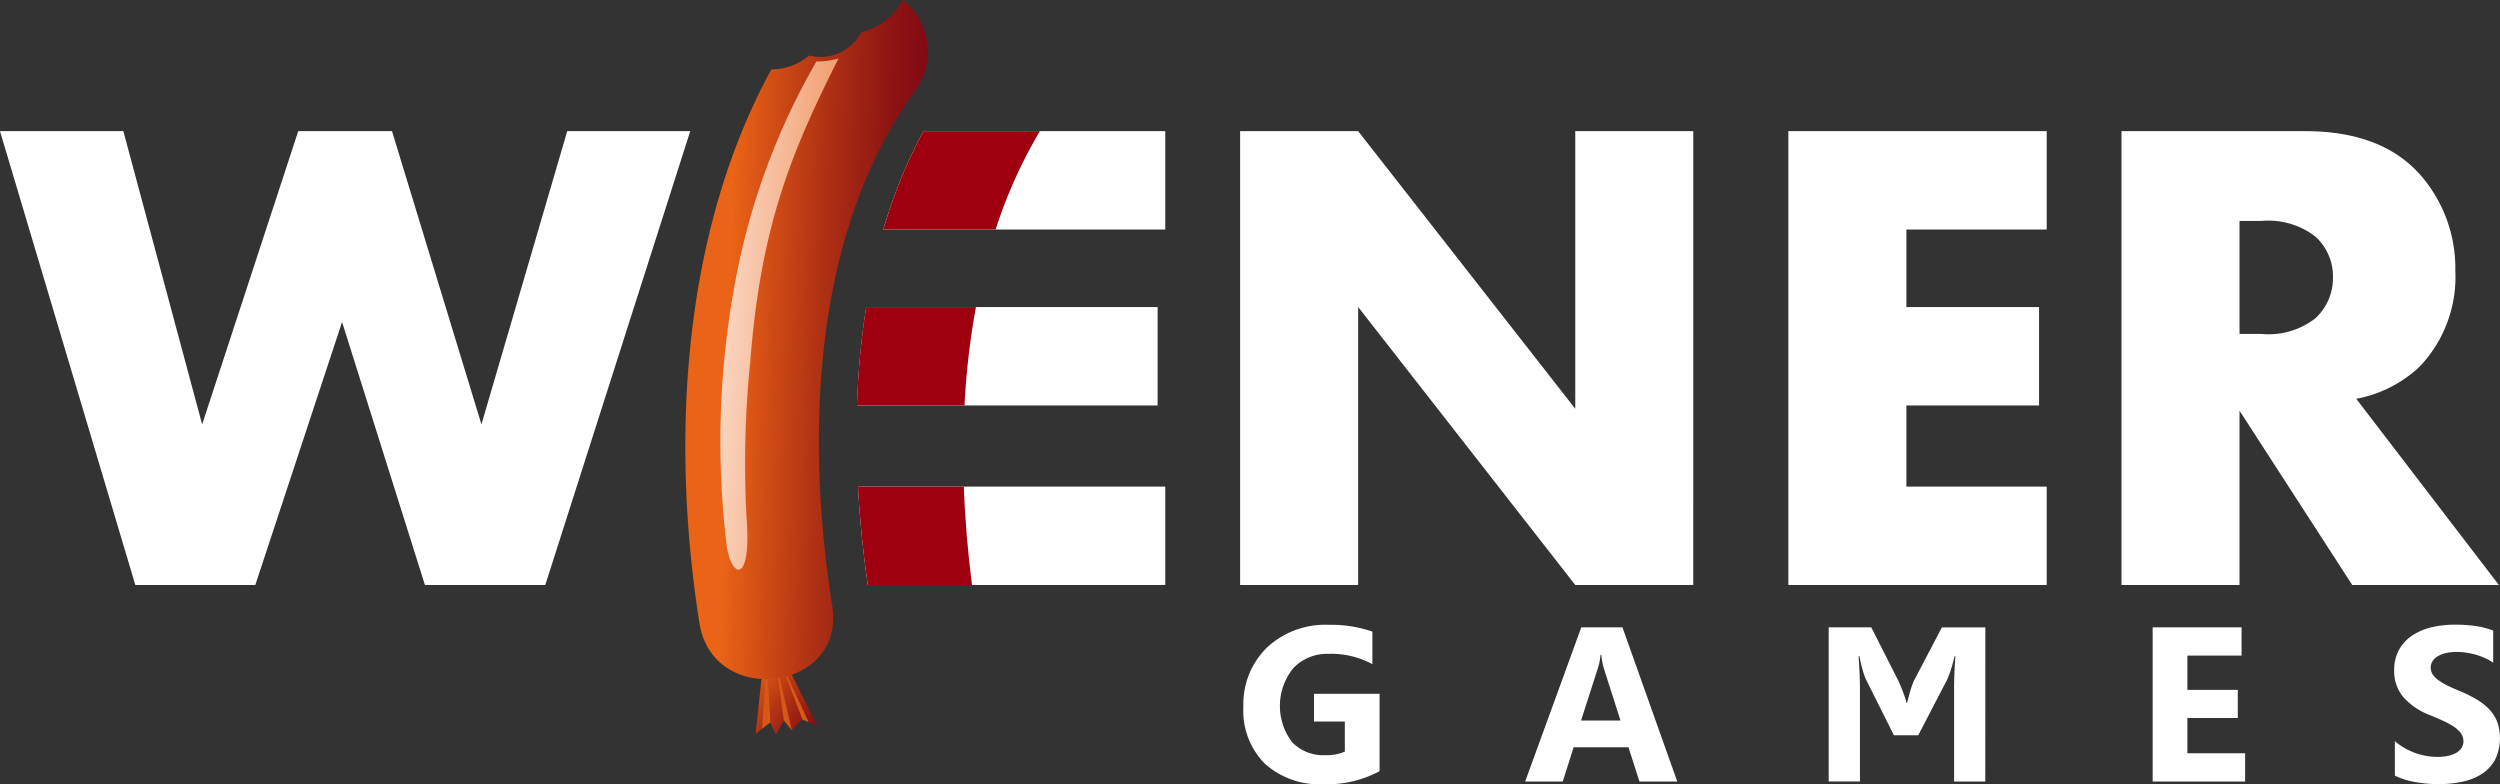 <svg xmlns="http://www.w3.org/2000/svg" xmlns:xlink="http://www.w3.org/1999/xlink" width="175.021" height="54.9" viewBox="0 0 175.021 54.9">
  <rect x="0" y="0" width="175.021" height="54.9" fill="#333333" stroke="none"/>
  <defs>
    <linearGradient id="linear-gradient" x1="-2.395" y1="2.279" x2="-1.216" y2="3.399" gradientUnits="objectBoundingBox">
      <stop offset="0.121" stop-color="#ea6316"/>
      <stop offset="0.528" stop-color="#b23314"/>
      <stop offset="0.835" stop-color="#8f1513"/>
      <stop offset="1" stop-color="#820a13"/>
    </linearGradient>
    <linearGradient id="linear-gradient-2" x1="0.124" y1="0.465" x2="0.956" y2="0.527" xlink:href="#linear-gradient"/>
    <linearGradient id="linear-gradient-3" x1="-0.522" y1="0.208" x2="1.675" y2="0.796" gradientUnits="objectBoundingBox">
      <stop offset="0" stop-color="#fff"/>
      <stop offset="1" stop-color="#ea6316"/>
    </linearGradient>
  </defs>
  <g id="WienerLogo" transform="translate(-146.485 -123.424)">
    <g id="Group_1646" data-name="Group 1646" transform="translate(194.464 123.424)">
      <g id="Group_1645" data-name="Group 1645" transform="translate(4.921 46.177)">
        <path id="Path_3947" data-name="Path 3947" d="M1000.916,867.522l2.3,4.647-1.045-.48-.733.775-.558-.685-.557,1-.407-.861-1.011.8.508-4.763Z" transform="translate(-998.904 -867.522)" fill="url(#linear-gradient)"/>
        <path id="Path_3948" data-name="Path 3948" d="M1022.316,874.3l-.557-4.09,1.115,4.775Z" transform="translate(-1020.34 -870.041)" fill="#d75918"/>
        <path id="Path_3949" data-name="Path 3949" d="M1027.909,871.892l-2.036-4.37,1.608,4.205Z" transform="translate(-1024.199 -867.522)" fill="#d75918"/>
        <path id="Path_3950" data-name="Path 3950" d="M1006.192,872.353l.323-4.831.257,4.39Z" transform="translate(-1005.74 -867.522)" fill="#d75918"/>
      </g>
      <path id="Path_3951" data-name="Path 3951" d="M934.824,123.424a4.359,4.359,0,0,1-2.888,2.256,3.24,3.24,0,0,1-3.657,1.632,4.089,4.089,0,0,1-2.643.971c-6.295,11.531-7.037,26.081-5.037,38.76.941,5.964,10.247,4.789,9.3-1.191-1.853-11.744-1.448-26.048,5.786-36.04A4.58,4.58,0,0,0,934.824,123.424Z" transform="translate(-919.613 -123.424)" fill="url(#linear-gradient-2)"/>
      <path id="Path_3952" data-name="Path 3952" d="M967.486,189.426a5.841,5.841,0,0,1-1.552.212,48.628,48.628,0,0,0-5.755,15.841,60.538,60.538,0,0,0-.539,17.894c.292,2.476,1.8,3,1.4-1.94a70.344,70.344,0,0,1,.269-10.78C962.033,201.23,964.154,196.037,967.486,189.426Z" transform="translate(-956.763 -185.33)" fill="url(#linear-gradient-3)"/>
    </g>
    <path id="Path_3953" data-name="Path 3953" d="M194.808,271.361,184.66,303.134h-8.427l-5.8-18.412-6.075,18.412h-8.4l-9.474-31.773h8.636l5.517,20.53,6.727-20.53h6.564l6.262,20.53,6.005-20.53Z" transform="translate(0 -138.756)" fill="#fff"/>
    <path id="Path_3954" data-name="Path 3954" d="M1577.16,303.134H1568.9l-15.2-19.46v19.46h-8.263V271.361h8.263l15.2,19.436V271.361h8.263Z" transform="translate(-1312.133 -138.756)" fill="#fff"/>
    <path id="Path_3955" data-name="Path 3955" d="M2182.023,303.134h-18.086V271.361h18.086v6.89H2172.2v5.424h9.288v6.889H2172.2v5.68h9.823Z" transform="translate(-1892.252 -138.756)" fill="#fff"/>
    <path id="Path_3956" data-name="Path 3956" d="M2566.19,303.134h-10.265l-7.891-12.2v12.2h-8.263V271.361h12.849q5.633,0,8.333,3.375a9.915,9.915,0,0,1,2.188,6.4,9.091,9.091,0,0,1-2.514,6.727,8.8,8.8,0,0,1-4.422,2.235Zm-11.615-21.543a3.761,3.761,0,0,0-1.238-2.855,5.4,5.4,0,0,0-3.761-1.09h-1.542v7.914h1.542a5.343,5.343,0,0,0,3.761-1.091A3.831,3.831,0,0,0,2554.575,281.591Z" transform="translate(-2244.763 -138.756)" fill="#fff"/>
    <g id="Group_1647" data-name="Group 1647" transform="translate(206.482 132.605)">
      <path id="Path_3957" data-name="Path 3957" d="M1134.319,476.675v-6.889h-20.4a55.132,55.132,0,0,0-.644,6.889h21.046Z" transform="translate(-1113.273 -457.472)" fill="#fff"/>
      <path id="Path_3958" data-name="Path 3958" d="M1114.4,672.322c.125,2.351.362,4.661.686,6.89h20.826v-6.89H1114.4Z" transform="translate(-1114.332 -647.439)" fill="#fff"/>
      <path id="Path_3959" data-name="Path 3959" d="M1145.789,271.361a35.031,35.031,0,0,0-2.806,6.89h19.738v-6.89Z" transform="translate(-1141.139 -271.361)" fill="#fff"/>
    </g>
    <g id="Group_1648" data-name="Group 1648" transform="translate(206.482 132.605)">
      <path id="Path_3960" data-name="Path 3960" d="M1121.6,469.786h-7.686a55.132,55.132,0,0,0-.644,6.889h7.529A52.9,52.9,0,0,1,1121.6,469.786Z" transform="translate(-1113.273 -457.472)" fill="#9f0010"/>
      <path id="Path_3961" data-name="Path 3961" d="M1145.789,271.361a35.031,35.031,0,0,0-2.806,6.89h7.861a33.526,33.526,0,0,1,3.1-6.89Z" transform="translate(-1141.139 -271.361)" fill="#9f0010"/>
      <path id="Path_3962" data-name="Path 3962" d="M1122.384,679.213c-.289-2.237-.489-4.549-.573-6.89H1114.4c.125,2.351.362,4.661.686,6.89Z" transform="translate(-1114.332 -647.439)" fill="#9f0010"/>
    </g>
    <g id="Group_1649" data-name="Group 1649" transform="translate(233.531 167.162)">
      <path id="Path_3963" data-name="Path 3963" d="M1558.665,838.464a7.766,7.766,0,0,1-3.929.911,5.682,5.682,0,0,1-4.106-1.441,5.244,5.244,0,0,1-1.5-3.97,5.542,5.542,0,0,1,1.641-4.147,5.977,5.977,0,0,1,4.365-1.6,8.869,8.869,0,0,1,3.026.474v2.281a6.013,6.013,0,0,0-3.056-.723,3.28,3.28,0,0,0-2.465.982,4.193,4.193,0,0,0-.1,5.2,3.011,3.011,0,0,0,2.307.911,3.212,3.212,0,0,0,1.385-.248v-2.108h-2.16v-1.942h4.591Z" transform="translate(-1549.129 -828.212)" fill="#fff"/>
      <path id="Path_3964" data-name="Path 3964" d="M1877.649,841.917H1875l-.768-2.4h-3.839l-.76,2.4H1867l3.929-10.793h2.883Zm-3.974-4.268-1.159-3.628a4.72,4.72,0,0,1-.181-.971h-.06a4.121,4.121,0,0,1-.188.941l-1.174,3.658Z" transform="translate(-1847.272 -830.942)" fill="#fff"/>
      <path id="Path_3965" data-name="Path 3965" d="M2220.333,841.917h-2.183v-6.458q0-1.046.091-2.311h-.06q-.053.241-.12.482t-.135.455q-.068.215-.132.384t-.109.275l-2.047,3.937h-1.7l-1.979-3.952c-.02-.045-.048-.117-.083-.215s-.073-.216-.113-.354-.082-.292-.124-.463-.079-.354-.109-.55h-.068q.052.708.075,1.3t.023,1v6.466h-2.19V831.123h2.981l1.9,3.748q.083.181.166.384c.055.135.109.271.162.406s.1.267.143.4a2.674,2.674,0,0,1,.094.357h.038q.045-.166.1-.373t.113-.418q.061-.211.128-.41a3.335,3.335,0,0,1,.144-.357l1.957-3.733h3.041Z" transform="translate(-2168.393 -830.942)" fill="#fff"/>
      <path id="Path_3966" data-name="Path 3966" d="M2581.373,841.917H2574.9V831.123h6.225V833.1h-3.794v2.4h3.53v1.972h-3.53v2.469h4.042Z" transform="translate(-2511.242 -830.942)" fill="#fff"/>
      <path id="Path_3967" data-name="Path 3967" d="M2847.454,838.772v-2.409a4.625,4.625,0,0,0,1.423.824,4.571,4.571,0,0,0,1.55.275,3.43,3.43,0,0,0,.8-.083,1.877,1.877,0,0,0,.572-.23,1,1,0,0,0,.342-.346.864.864,0,0,0,.113-.433.935.935,0,0,0-.181-.565,1.946,1.946,0,0,0-.493-.459,5.2,5.2,0,0,0-.742-.406q-.429-.2-.926-.4a4.718,4.718,0,0,1-1.885-1.287,2.808,2.808,0,0,1-.621-1.837,2.927,2.927,0,0,1,.339-1.449,2.88,2.88,0,0,1,.922-1,4.139,4.139,0,0,1,1.351-.576,6.943,6.943,0,0,1,1.626-.185,9.762,9.762,0,0,1,1.494.1,5.877,5.877,0,0,1,1.2.312v2.25a3.66,3.66,0,0,0-.591-.331,4.7,4.7,0,0,0-.658-.237,5.044,5.044,0,0,0-.674-.139,4.762,4.762,0,0,0-.636-.045,3.317,3.317,0,0,0-.753.079,1.937,1.937,0,0,0-.572.222,1.1,1.1,0,0,0-.361.343.812.812,0,0,0-.128.448.855.855,0,0,0,.143.486,1.639,1.639,0,0,0,.406.406,4.3,4.3,0,0,0,.64.376q.376.185.851.38a9.479,9.479,0,0,1,1.163.576,4.135,4.135,0,0,1,.884.689,2.687,2.687,0,0,1,.565.877,3.5,3.5,0,0,1-.147,2.664,2.783,2.783,0,0,1-.929.994,4.033,4.033,0,0,1-1.366.546,7.908,7.908,0,0,1-1.645.166,9.144,9.144,0,0,1-1.69-.151A5.1,5.1,0,0,1,2847.454,838.772Z" transform="translate(-2766.84 -828.212)" fill="#fff"/>
    </g>
  </g>
</svg>
